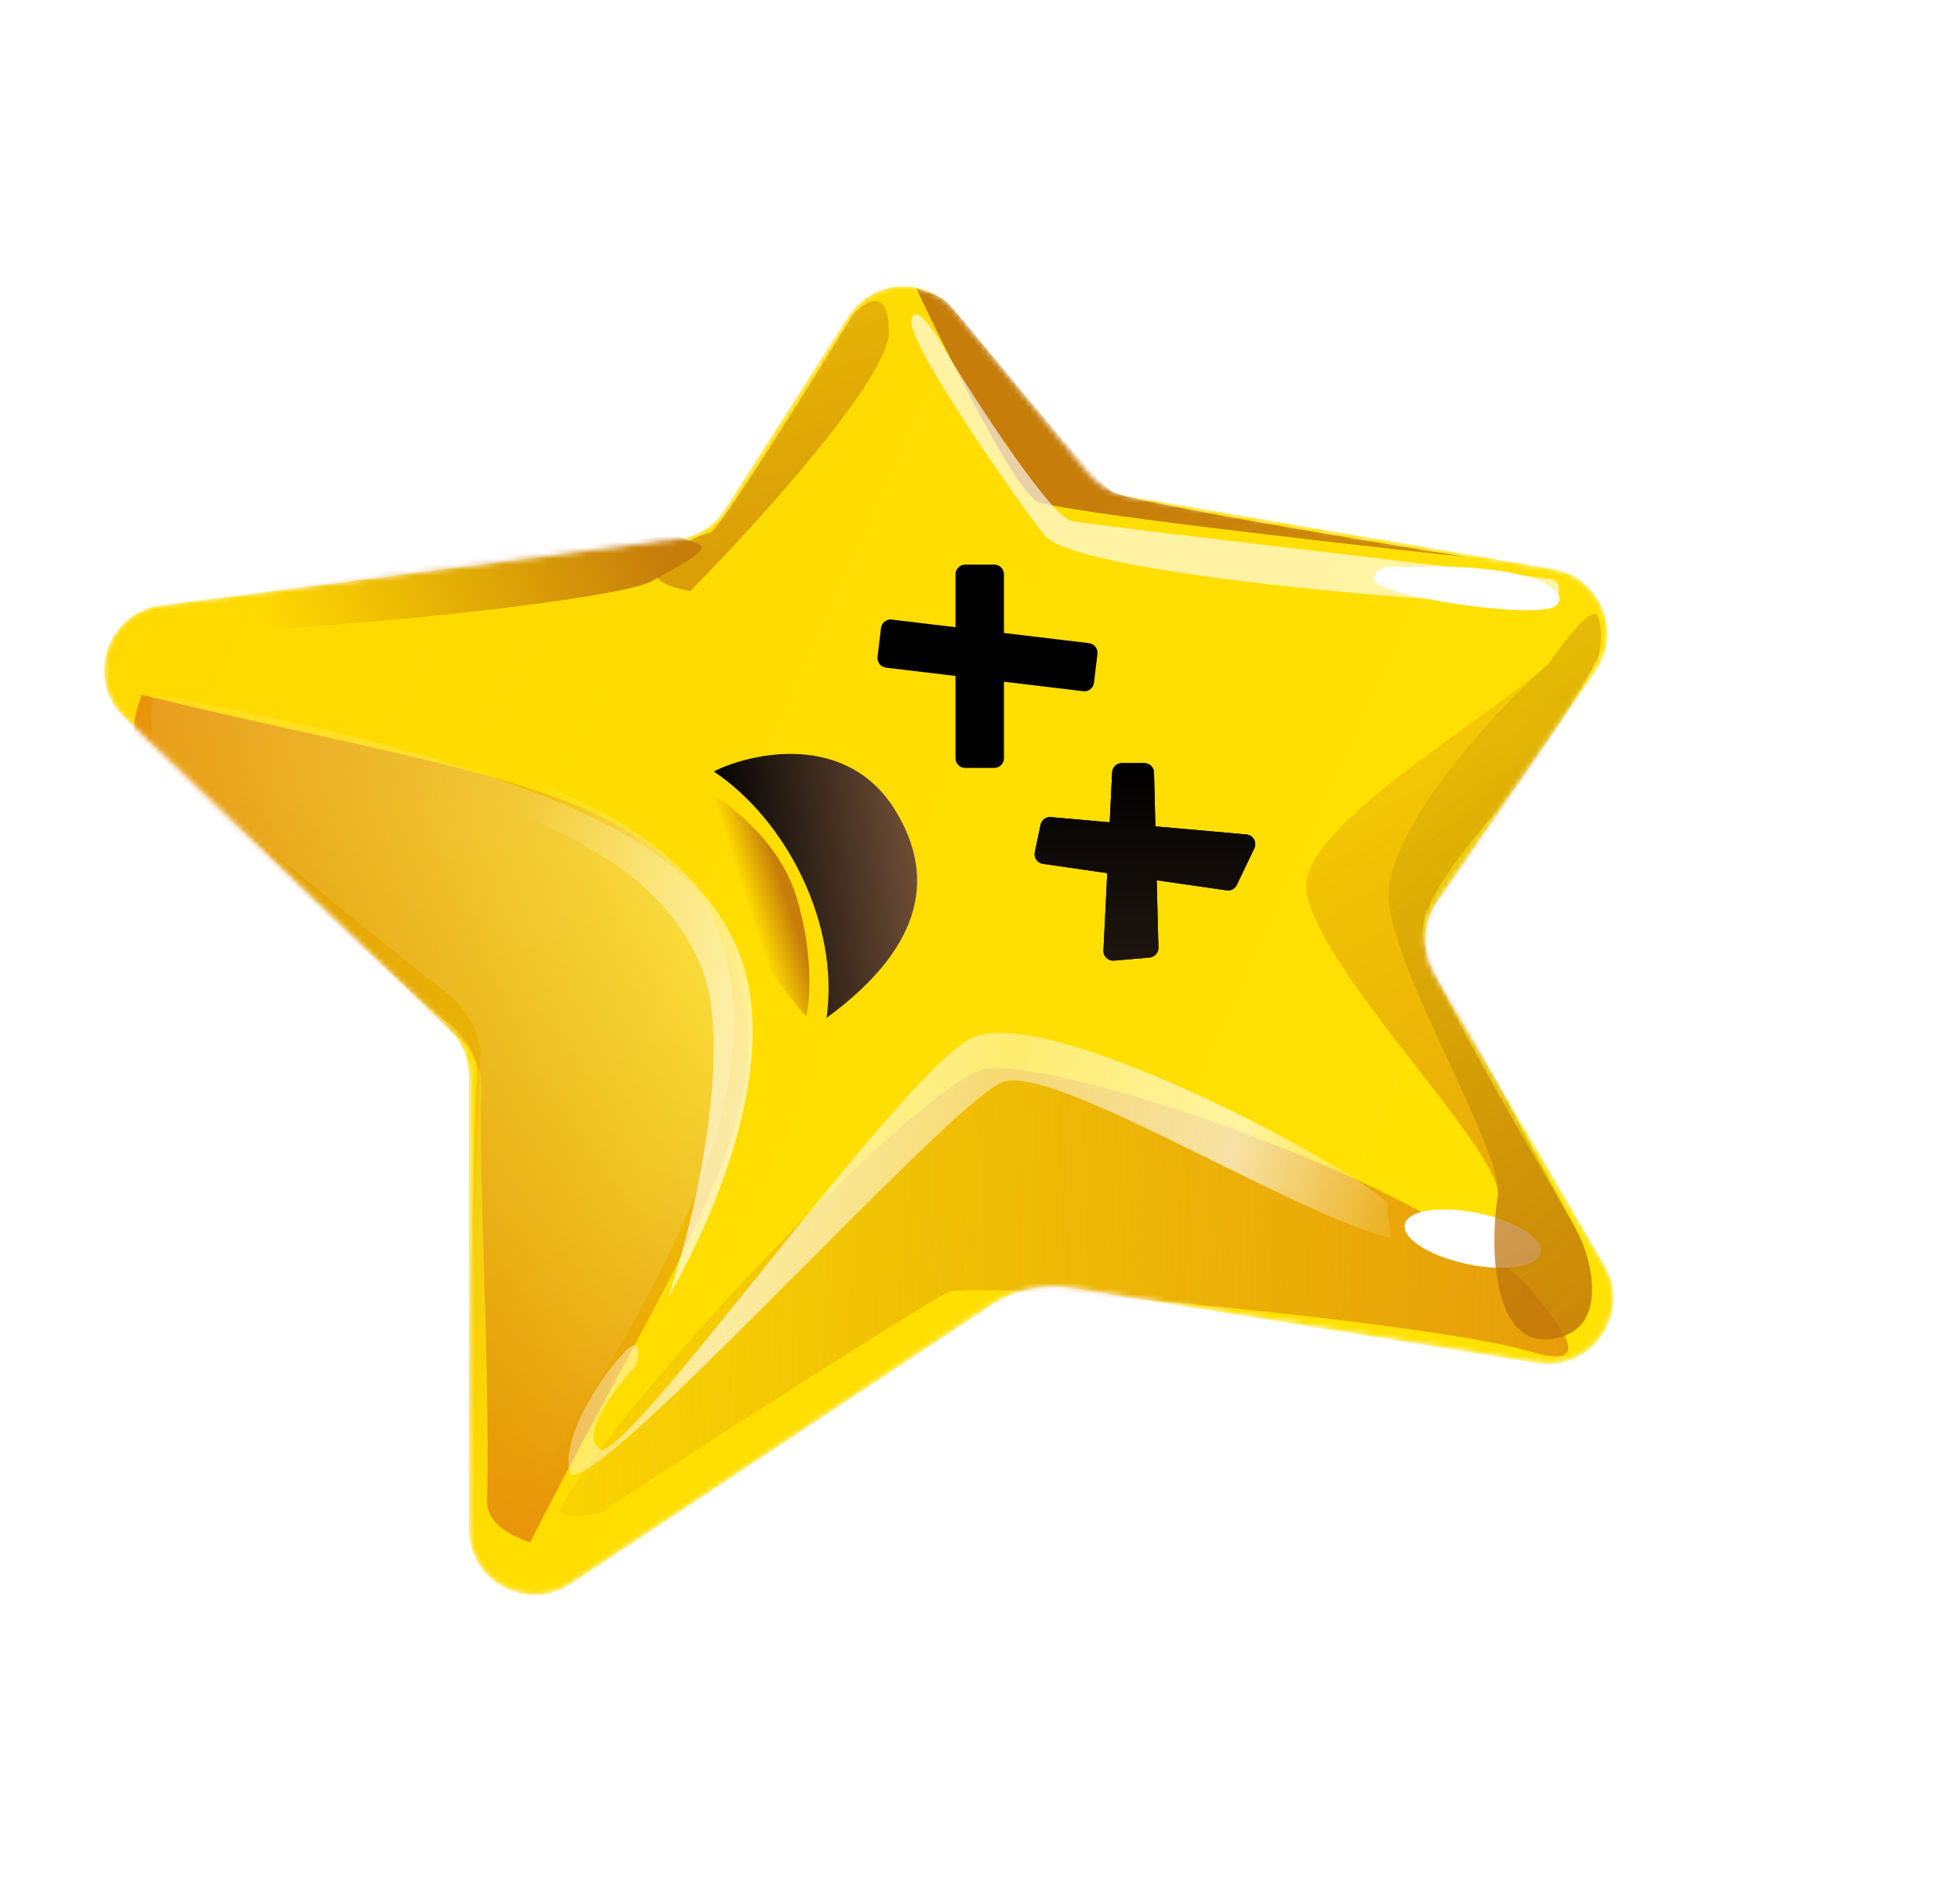 <svg width="349" height="336" viewBox="0 0 349 336" fill="none" xmlns="http://www.w3.org/2000/svg">
<mask id="mask0_2018_4229" style="mask-type:alpha" maskUnits="userSpaceOnUse" x="18" y="50" width="270" height="234">
<path d="M284.18 119.403C289.008 112.375 284.923 102.71 276.516 101.269L200.84 88.306C197.968 87.814 195.371 86.301 193.527 84.046L169.939 55.201C164.905 49.045 155.327 49.601 151.043 56.298L129.038 90.699C127.172 93.616 124.108 95.555 120.673 95.993L28.739 107.724C18.994 108.967 15.041 120.945 22.131 127.746L79.889 183.142C82.187 185.347 83.486 188.393 83.486 191.576L83.486 272.238C83.486 281.558 93.864 287.13 101.634 281.982L176.404 232.441C180.657 229.623 185.816 228.509 190.854 229.32L273.737 242.662C283.485 244.231 290.664 233.76 285.686 225.236L255.448 173.464C253.09 169.428 253.275 164.394 255.921 160.542L284.18 119.403Z" fill="url(#paint0_linear_2018_4229)"/>
</mask>
<g mask="url(#mask0_2018_4229)">
<path d="M284.181 119.469C289.009 112.441 284.924 102.776 276.517 101.336L200.841 88.372C197.969 87.88 195.372 86.368 193.528 84.113L169.94 55.267C164.906 49.111 155.328 49.668 151.044 56.364L129.039 90.766C127.173 93.682 124.109 95.621 120.674 96.06L28.74 107.79C18.995 109.034 15.042 121.012 22.132 127.812L79.89 183.209C82.188 185.413 83.487 188.459 83.487 191.643L83.487 272.305C83.487 281.624 93.865 287.196 101.635 282.048L176.405 232.508C180.658 229.689 185.817 228.575 190.855 229.386L273.738 242.729C283.486 244.298 290.665 233.826 285.687 225.302L255.449 173.531C253.091 169.494 253.276 164.461 255.922 160.609L284.181 119.469Z" fill="url(#paint1_linear_2018_4229)"/>
<path d="M159.419 144.309C150.741 130.182 133.671 134.055 127.092 137.368C140.1 146.097 149.498 164.55 147.187 181.251C163.387 169.373 167.201 156.979 159.419 144.309Z" fill="url(#paint2_linear_2018_4229)"/>
<g filter="url(#filter0_f_2018_4229)">
<path d="M141.768 159.553C138.685 149.586 129.243 142.529 124.908 140.246C124.961 156.528 137.373 174.204 143.573 181.007C144.256 178.008 144.851 169.519 141.768 159.553Z" fill="url(#paint3_linear_2018_4229)"/>
</g>
<g filter="url(#filter1_f_2018_4229)">
<path d="M127.652 165.035C116.031 139.658 81.897 137.614 25.256 123.707C22.662 130.466 24.076 133.122 26.606 134.94C42.22 147.762 73.391 177.482 79.407 181.89C85.285 186.197 85.253 191.129 84.791 193.648C83.988 215.732 83.448 248.794 83.338 252.618C83.2 257.399 80.928 266.681 83.525 269.598C85.603 271.931 92.054 276.606 92.784 275.317C110.237 244.495 143.395 199.414 127.652 165.035Z" fill="url(#paint4_linear_2018_4229)"/>
</g>
<g filter="url(#filter2_f_2018_4229)">
<path d="M130.016 170.197C141.637 195.574 120.873 222.73 94.383 274.666C87.569 272.211 86.482 269.405 86.76 266.303C87.256 246.111 85.125 203.107 85.719 195.675C86.3 188.413 82.544 185.214 80.335 183.917C63.089 170.09 37.701 148.889 34.733 146.472C31.023 143.452 22.509 139.104 21.998 135.233C21.589 132.136 22.266 124.201 23.719 124.491C58.465 131.434 114.273 135.817 130.016 170.197Z" fill="url(#paint5_linear_2018_4229)"/>
</g>
<g filter="url(#filter3_f_2018_4229)">
<path d="M126.574 162.682C114.953 137.305 27.182 123.772 27.182 123.772C27.182 123.772 26.095 133.619 28.625 135.437C44.239 148.259 72.478 171.564 78.494 175.972C84.373 180.279 85.94 185.902 85.478 188.421C84.675 210.504 83.18 256.209 83.07 260.033C82.932 264.814 83.512 267.856 86.109 270.773C88.187 273.107 90.407 273.241 91.137 271.952C108.59 241.131 142.316 197.062 126.574 162.682Z" fill="url(#paint6_linear_2018_4229)" fill-opacity="0.3"/>
</g>
<g filter="url(#filter4_f_2018_4229)">
<path d="M124.906 172.251C130.622 186.273 123.852 217.055 118.923 231.08C126.956 217.307 140.471 186.983 130.459 167.058C120.446 147.134 91.858 134.034 72.271 137.242C87.067 144.04 115.637 149.513 124.906 172.251Z" fill="url(#paint7_linear_2018_4229)" fill-opacity="0.87"/>
</g>
<g filter="url(#filter5_f_2018_4229)">
<path d="M116.02 103.513C129.388 96.186 125.131 97.471 120.057 95.368C117.43 95.432 59.626 101.723 35.644 107.005C33.444 107.38 27.532 118.114 27.283 120.883C27.033 123.652 36.092 112.511 38.983 112.61C70.684 111.065 110.878 106.332 116.02 103.513Z" fill="url(#paint8_linear_2018_4229)"/>
</g>
<g filter="url(#filter6_f_2018_4229)">
<path d="M176.119 190.194C165.789 190.799 112.22 246.914 99.972 268.235C98.441 270.871 105.86 269.891 107.47 269.071C122.94 258.665 165.099 231.806 168.827 230.101C173.487 227.969 254.734 235.38 272.29 240.624C286.335 244.82 275.347 233.439 272.29 229.226C255.108 211.087 191.878 189.27 176.119 190.194Z" fill="url(#paint9_linear_2018_4229)"/>
</g>
<g filter="url(#filter7_f_2018_4229)">
<path d="M112.925 239.559C114.153 239.755 113.609 242.09 113.184 243.232C109.575 247.087 103.223 255.448 106.692 258.053C111.029 261.308 159.091 192.657 172.669 185.024C186.247 177.39 247.62 211.598 247.128 214.667C246.735 217.123 248.402 220.733 247.128 220.368C228.33 215.221 186.745 188.908 178.275 192.782C167.688 197.626 102.796 270.264 101.347 261.92C99.897 253.577 111.389 239.313 112.925 239.559Z" fill="url(#paint10_linear_2018_4229)" fill-opacity="0.63"/>
</g>
<g filter="url(#filter8_f_2018_4229)">
<ellipse cx="4.66" cy="12.355" rx="4.66" ry="12.355" transform="matrix(0.103 -0.995 -0.982 -0.19 273.901 227.541)" fill="white"/>
</g>
<g filter="url(#filter9_f_2018_4229)">
<path d="M284.361 109.59C285.397 111.314 285.08 114.906 284.793 116.487C283.068 120.796 274.443 133.729 270.13 139.763C265.818 145.798 253.31 158.297 253.31 166.056C253.31 173.815 278.755 214.762 281.342 220.366C283.93 225.969 286.086 237.607 275.736 238.469C265.387 239.331 265.386 220.797 266.68 213.038C267.974 205.28 233.905 172.09 232.611 158.298C231.576 147.263 263.518 128.987 275.736 118.211C278.18 114.619 283.326 107.866 284.361 109.59Z" fill="url(#paint11_linear_2018_4229)"/>
</g>
<g filter="url(#filter10_f_2018_4229)">
<path d="M284.364 109.59C285.399 111.314 285.083 114.906 284.795 116.487C283.07 120.796 270.995 141.056 266.682 147.091C262.37 153.125 255.469 158.729 255.469 166.487C255.469 174.246 278.757 214.762 281.345 220.366C283.932 225.969 286.089 237.607 275.739 238.469C265.389 239.331 265.389 220.797 266.682 213.038C267.976 205.28 248.57 174.246 247.276 160.453C246.241 149.418 263.52 128.987 275.739 118.211C278.182 114.619 283.328 107.866 284.364 109.59Z" fill="url(#paint12_linear_2018_4229)"/>
</g>
<g filter="url(#filter11_f_2018_4229)">
<path d="M158.283 59.117C158.283 67.393 134.709 93.313 122.923 105.239C107.831 102.655 124.646 94.892 126.371 94.892C127.751 94.892 143.908 69.031 151.814 56.1C153.971 53.657 158.283 50.842 158.283 59.117Z" fill="url(#paint13_linear_2018_4229)"/>
</g>
<path fill-rule="evenodd" clip-rule="evenodd" d="M199.756 135.885C198.836 135.885 198.078 136.607 198.033 137.526L197.599 146.432L187.13 145.502C186.26 145.425 185.47 146.01 185.29 146.865L184.259 151.758C184.054 152.732 184.714 153.678 185.7 153.82L197.158 155.476L196.485 169.255C196.434 170.299 197.316 171.149 198.358 171.058L204.691 170.507C205.599 170.429 206.289 169.657 206.267 168.746L205.966 156.749L218.42 158.548C219.167 158.656 219.897 158.266 220.223 157.585L223.346 151.058C223.865 149.973 223.141 148.702 221.942 148.596L205.727 147.155L205.487 137.567C205.463 136.631 204.698 135.885 203.762 135.885H199.756Z" fill="url(#paint14_linear_2018_4229)"/>
<g filter="url(#filter12_d_2018_4229)">
<path fill-rule="evenodd" clip-rule="evenodd" d="M199.756 135.885C198.836 135.885 198.078 136.607 198.033 137.526L197.599 146.432L187.13 145.502C186.26 145.425 185.47 146.01 185.29 146.865L184.259 151.758C184.054 152.732 184.714 153.678 185.7 153.82L197.158 155.476L196.485 169.255C196.434 170.299 197.316 171.149 198.358 171.058L204.691 170.507C205.599 170.429 206.289 169.657 206.267 168.746L205.966 156.749L218.42 158.548C219.167 158.656 219.897 158.266 220.223 157.585L223.346 151.058C223.865 149.973 223.141 148.702 221.942 148.596L205.727 147.155L205.487 137.567C205.463 136.631 204.698 135.885 203.762 135.885H199.756Z" fill="url(#paint15_linear_2018_4229)"/>
</g>
<g filter="url(#filter13_d_2018_4229)">
<path fill-rule="evenodd" clip-rule="evenodd" d="M171.864 100.539C170.912 100.539 170.139 101.311 170.139 102.264V111.685L158.791 110.329C157.845 110.216 156.987 110.891 156.874 111.837L156.259 116.971C156.146 117.917 156.821 118.775 157.767 118.888L170.139 120.367V135.02C170.139 135.973 170.912 136.745 171.864 136.745H177.039C177.992 136.745 178.764 135.973 178.764 135.02V121.397L192.879 123.084C193.825 123.197 194.684 122.522 194.797 121.576L195.411 116.442C195.524 115.496 194.849 114.638 193.903 114.525L178.764 112.716V102.264C178.764 101.311 177.992 100.539 177.039 100.539H171.864Z" fill="black"/>
</g>
<g filter="url(#filter14_f_2018_4229)">
<path d="M184.745 89.334C180.95 87.61 168.789 63.328 163.183 51.403C164.333 51.691 166.978 52.524 168.358 53.559C170.083 54.852 194.232 85.455 198.113 87.61C201.218 89.334 241.669 96.087 261.506 99.248C237.5 96.661 188.54 91.058 184.745 89.334Z" fill="url(#paint16_linear_2018_4229)"/>
</g>
<g filter="url(#filter15_f_2018_4229)">
<path d="M190.781 92.784C187.331 92.094 174.969 73.244 169.219 63.905C168.686 63.043 163.182 52.698 162.319 57.008C161.457 61.319 182.806 91.493 186.037 95.369C192.506 103.128 274.443 108.731 276.168 107.438C277.893 106.145 278.325 103.559 276.168 103.128C274.012 102.697 195.094 93.646 190.781 92.784Z" fill="white" fill-opacity="0.64"/>
</g>
<g filter="url(#filter16_f_2018_4229)">
<path d="M244.687 103.127C244.687 100.713 248.136 100.684 249.861 100.972C273.149 100.109 280.049 105.283 277.03 107.869C274.011 110.455 244.687 106.144 244.687 103.127Z" fill="white"/>
</g>
</g>
<defs>
<filter id="filter0_f_2018_4229" x="118.138" y="133.476" width="32.754" height="54.302" filterUnits="userSpaceOnUse" color-interpolation-filters="sRGB">
<feFlood flood-opacity="0" result="BackgroundImageFix"/>
<feBlend mode="normal" in="SourceGraphic" in2="BackgroundImageFix" result="shape"/>
<feGaussianBlur stdDeviation="3.385" result="effect1_foregroundBlur_2018_4229"/>
</filter>
<filter id="filter1_f_2018_4229" x="17.124" y="116.954" width="121.406" height="165.337" filterUnits="userSpaceOnUse" color-interpolation-filters="sRGB">
<feFlood flood-opacity="0" result="BackgroundImageFix"/>
<feBlend mode="normal" in="SourceGraphic" in2="BackgroundImageFix" result="shape"/>
<feGaussianBlur stdDeviation="3.376" result="effect1_foregroundBlur_2018_4229"/>
</filter>
<filter id="filter2_f_2018_4229" x="15.129" y="117.731" width="124.941" height="163.687" filterUnits="userSpaceOnUse" color-interpolation-filters="sRGB">
<feFlood flood-opacity="0" result="BackgroundImageFix"/>
<feBlend mode="normal" in="SourceGraphic" in2="BackgroundImageFix" result="shape"/>
<feGaussianBlur stdDeviation="3.376" result="effect1_foregroundBlur_2018_4229"/>
</filter>
<filter id="filter3_f_2018_4229" x="20.198" y="117.02" width="117.204" height="162.499" filterUnits="userSpaceOnUse" color-interpolation-filters="sRGB">
<feFlood flood-opacity="0" result="BackgroundImageFix"/>
<feBlend mode="normal" in="SourceGraphic" in2="BackgroundImageFix" result="shape"/>
<feGaussianBlur stdDeviation="3.376" result="effect1_foregroundBlur_2018_4229"/>
</filter>
<filter id="filter4_f_2018_4229" x="68.376" y="132.863" width="69.529" height="102.112" filterUnits="userSpaceOnUse" color-interpolation-filters="sRGB">
<feFlood flood-opacity="0" result="BackgroundImageFix"/>
<feBlend mode="normal" in="SourceGraphic" in2="BackgroundImageFix" result="shape"/>
<feGaussianBlur stdDeviation="1.948" result="effect1_foregroundBlur_2018_4229"/>
</filter>
<filter id="filter5_f_2018_4229" x="15.331" y="83.422" width="121.57" height="49.85" filterUnits="userSpaceOnUse" color-interpolation-filters="sRGB">
<feFlood flood-opacity="0" result="BackgroundImageFix"/>
<feBlend mode="normal" in="SourceGraphic" in2="BackgroundImageFix" result="shape"/>
<feGaussianBlur stdDeviation="5.973" result="effect1_foregroundBlur_2018_4229"/>
</filter>
<filter id="filter6_f_2018_4229" x="93.013" y="183.413" width="193.008" height="93.289" filterUnits="userSpaceOnUse" color-interpolation-filters="sRGB">
<feFlood flood-opacity="0" result="BackgroundImageFix"/>
<feBlend mode="normal" in="SourceGraphic" in2="BackgroundImageFix" result="shape"/>
<feGaussianBlur stdDeviation="3.376" result="effect1_foregroundBlur_2018_4229"/>
</filter>
<filter id="filter7_f_2018_4229" x="93.43" y="176.125" width="161.978" height="94.253" filterUnits="userSpaceOnUse" color-interpolation-filters="sRGB">
<feFlood flood-opacity="0" result="BackgroundImageFix"/>
<feBlend mode="normal" in="SourceGraphic" in2="BackgroundImageFix" result="shape"/>
<feGaussianBlur stdDeviation="3.896" result="effect1_foregroundBlur_2018_4229"/>
</filter>
<filter id="filter8_f_2018_4229" x="244.912" y="210.172" width="34.672" height="20.779" filterUnits="userSpaceOnUse" color-interpolation-filters="sRGB">
<feFlood flood-opacity="0" result="BackgroundImageFix"/>
<feBlend mode="normal" in="SourceGraphic" in2="BackgroundImageFix" result="shape"/>
<feGaussianBlur stdDeviation="2.597" result="effect1_foregroundBlur_2018_4229"/>
</filter>
<filter id="filter9_f_2018_4229" x="225.835" y="102.561" width="65.992" height="142.689" filterUnits="userSpaceOnUse" color-interpolation-filters="sRGB">
<feFlood flood-opacity="0" result="BackgroundImageFix"/>
<feBlend mode="normal" in="SourceGraphic" in2="BackgroundImageFix" result="shape"/>
<feGaussianBlur stdDeviation="3.376" result="effect1_foregroundBlur_2018_4229"/>
</filter>
<filter id="filter10_f_2018_4229" x="240.479" y="102.561" width="51.349" height="142.689" filterUnits="userSpaceOnUse" color-interpolation-filters="sRGB">
<feFlood flood-opacity="0" result="BackgroundImageFix"/>
<feBlend mode="normal" in="SourceGraphic" in2="BackgroundImageFix" result="shape"/>
<feGaussianBlur stdDeviation="3.376" result="effect1_foregroundBlur_2018_4229"/>
</filter>
<filter id="filter11_f_2018_4229" x="109.914" y="46.818" width="55.14" height="65.192" filterUnits="userSpaceOnUse" color-interpolation-filters="sRGB">
<feFlood flood-opacity="0" result="BackgroundImageFix"/>
<feBlend mode="normal" in="SourceGraphic" in2="BackgroundImageFix" result="shape"/>
<feGaussianBlur stdDeviation="3.385" result="effect1_foregroundBlur_2018_4229"/>
</filter>
<filter id="filter12_d_2018_4229" x="180.772" y="132.435" width="46.195" height="42.08" filterUnits="userSpaceOnUse" color-interpolation-filters="sRGB">
<feFlood flood-opacity="0" result="BackgroundImageFix"/>
<feColorMatrix in="SourceAlpha" type="matrix" values="0 0 0 0 0 0 0 0 0 0 0 0 0 0 0 0 0 0 127 0" result="hardAlpha"/>
<feOffset/>
<feGaussianBlur stdDeviation="1.725"/>
<feComposite in2="hardAlpha" operator="out"/>
<feColorMatrix type="matrix" values="0 0 0 0 0.255 0 0 0 0 0.184 0 0 0 0 0.129 0 0 0 0.5 0"/>
<feBlend mode="normal" in2="BackgroundImageFix" result="effect1_dropShadow_2018_4229"/>
<feBlend mode="normal" in="SourceGraphic" in2="effect1_dropShadow_2018_4229" result="shape"/>
</filter>
<filter id="filter13_d_2018_4229" x="152.797" y="97.089" width="46.077" height="43.106" filterUnits="userSpaceOnUse" color-interpolation-filters="sRGB">
<feFlood flood-opacity="0" result="BackgroundImageFix"/>
<feColorMatrix in="SourceAlpha" type="matrix" values="0 0 0 0 0 0 0 0 0 0 0 0 0 0 0 0 0 0 127 0" result="hardAlpha"/>
<feOffset/>
<feGaussianBlur stdDeviation="1.725"/>
<feComposite in2="hardAlpha" operator="out"/>
<feColorMatrix type="matrix" values="0 0 0 0 0.255 0 0 0 0 0.184 0 0 0 0 0.129 0 0 0 0.5 0"/>
<feBlend mode="normal" in2="BackgroundImageFix" result="effect1_dropShadow_2018_4229"/>
<feBlend mode="normal" in="SourceGraphic" in2="effect1_dropShadow_2018_4229" result="shape"/>
</filter>
<filter id="filter14_f_2018_4229" x="151.236" y="39.457" width="122.217" height="71.737" filterUnits="userSpaceOnUse" color-interpolation-filters="sRGB">
<feFlood flood-opacity="0" result="BackgroundImageFix"/>
<feBlend mode="normal" in="SourceGraphic" in2="BackgroundImageFix" result="shape"/>
<feGaussianBlur stdDeviation="5.973" result="effect1_foregroundBlur_2018_4229"/>
</filter>
<filter id="filter15_f_2018_4229" x="157.119" y="50.787" width="125.684" height="62.012" filterUnits="userSpaceOnUse" color-interpolation-filters="sRGB">
<feFlood flood-opacity="0" result="BackgroundImageFix"/>
<feBlend mode="normal" in="SourceGraphic" in2="BackgroundImageFix" result="shape"/>
<feGaussianBlur stdDeviation="2.587" result="effect1_foregroundBlur_2018_4229"/>
</filter>
<filter id="filter16_f_2018_4229" x="241.237" y="97.398" width="39.911" height="14.714" filterUnits="userSpaceOnUse" color-interpolation-filters="sRGB">
<feFlood flood-opacity="0" result="BackgroundImageFix"/>
<feBlend mode="normal" in="SourceGraphic" in2="BackgroundImageFix" result="shape"/>
<feGaussianBlur stdDeviation="1.725" result="effect1_foregroundBlur_2018_4229"/>
</filter>
<linearGradient id="paint0_linear_2018_4229" x1="23.807" y1="115.316" x2="253.774" y2="219.354" gradientUnits="userSpaceOnUse">
<stop stop-color="#FFD900"/>
<stop offset="1" stop-color="#FFE102"/>
</linearGradient>
<linearGradient id="paint1_linear_2018_4229" x1="23.808" y1="115.383" x2="253.775" y2="219.421" gradientUnits="userSpaceOnUse">
<stop stop-color="#FFD900"/>
<stop offset="1" stop-color="#FFE102"/>
</linearGradient>
<linearGradient id="paint2_linear_2018_4229" x1="170.747" y1="147.832" x2="127.917" y2="153.2" gradientUnits="userSpaceOnUse">
<stop stop-color="#886144"/>
<stop offset="1"/>
</linearGradient>
<linearGradient id="paint3_linear_2018_4229" x1="131.631" y1="156.605" x2="138.346" y2="154.405" gradientUnits="userSpaceOnUse">
<stop stop-color="#C67D0A" stop-opacity="0"/>
<stop offset="1" stop-color="#C67D0A"/>
</linearGradient>
<linearGradient id="paint4_linear_2018_4229" x1="131.54" y1="177.782" x2="4.136" y2="117.393" gradientUnits="userSpaceOnUse">
<stop stop-color="#C67D0A" stop-opacity="0"/>
<stop offset="1" stop-color="#E9890C"/>
</linearGradient>
<linearGradient id="paint5_linear_2018_4229" x1="122.905" y1="158.924" x2="85.341" y2="294.765" gradientUnits="userSpaceOnUse">
<stop stop-color="#C67D0A" stop-opacity="0"/>
<stop offset="1" stop-color="#E9890C"/>
</linearGradient>
<linearGradient id="paint6_linear_2018_4229" x1="64.128" y1="224.063" x2="153.412" y2="155.817" gradientUnits="userSpaceOnUse">
<stop stop-color="white" stop-opacity="0"/>
<stop offset="1" stop-color="white"/>
</linearGradient>
<linearGradient id="paint7_linear_2018_4229" x1="154.459" y1="193.538" x2="83.34" y2="166.202" gradientUnits="userSpaceOnUse">
<stop stop-color="white"/>
<stop offset="1" stop-color="white" stop-opacity="0"/>
</linearGradient>
<linearGradient id="paint8_linear_2018_4229" x1="51.166" y1="121.106" x2="116.241" y2="93.591" gradientUnits="userSpaceOnUse">
<stop stop-color="#C67D0A" stop-opacity="0"/>
<stop offset="1" stop-color="#C67D0A"/>
</linearGradient>
<linearGradient id="paint9_linear_2018_4229" x1="73.051" y1="221.228" x2="352.749" y2="231.096" gradientUnits="userSpaceOnUse">
<stop stop-color="#C67D0A" stop-opacity="0"/>
<stop offset="1" stop-color="#E9890C"/>
</linearGradient>
<linearGradient id="paint10_linear_2018_4229" x1="85.778" y1="243.445" x2="225.696" y2="294.718" gradientUnits="userSpaceOnUse">
<stop stop-color="white" stop-opacity="0"/>
<stop offset="0.245" stop-color="white"/>
<stop offset="0.464" stop-color="white" stop-opacity="0.69"/>
<stop offset="0.755" stop-color="white"/>
<stop offset="1" stop-color="white" stop-opacity="0"/>
</linearGradient>
<linearGradient id="paint11_linear_2018_4229" x1="10.09" y1="206.142" x2="123.373" y2="403.254" gradientUnits="userSpaceOnUse">
<stop stop-color="#C67D0A" stop-opacity="0"/>
<stop offset="1" stop-color="#E9890C"/>
</linearGradient>
<linearGradient id="paint12_linear_2018_4229" x1="0.172" y1="328.123" x2="285.66" y2="614.695" gradientUnits="userSpaceOnUse">
<stop stop-color="#664005" stop-opacity="0"/>
<stop offset="1" stop-color="#E9890C"/>
</linearGradient>
<linearGradient id="paint13_linear_2018_4229" x1="94.89" y1="-6.4" x2="144.143" y2="158.809" gradientUnits="userSpaceOnUse">
<stop stop-color="#C67D0A" stop-opacity="0"/>
<stop offset="1" stop-color="#C67D0A"/>
</linearGradient>
<linearGradient id="paint14_linear_2018_4229" x1="203.869" y1="135.885" x2="203.869" y2="171.065" gradientUnits="userSpaceOnUse">
<stop/>
<stop offset="1" stop-color="#1E150F"/>
</linearGradient>
<linearGradient id="paint15_linear_2018_4229" x1="203.869" y1="135.885" x2="203.869" y2="171.065" gradientUnits="userSpaceOnUse">
<stop/>
<stop offset="1" stop-color="#1E150F"/>
</linearGradient>
<linearGradient id="paint16_linear_2018_4229" x1="405.974" y1="212.608" x2="338.01" y2="35.171" gradientUnits="userSpaceOnUse">
<stop stop-color="#C67D0A" stop-opacity="0"/>
<stop offset="1" stop-color="#C67D0A"/>
</linearGradient>
</defs>
</svg>
